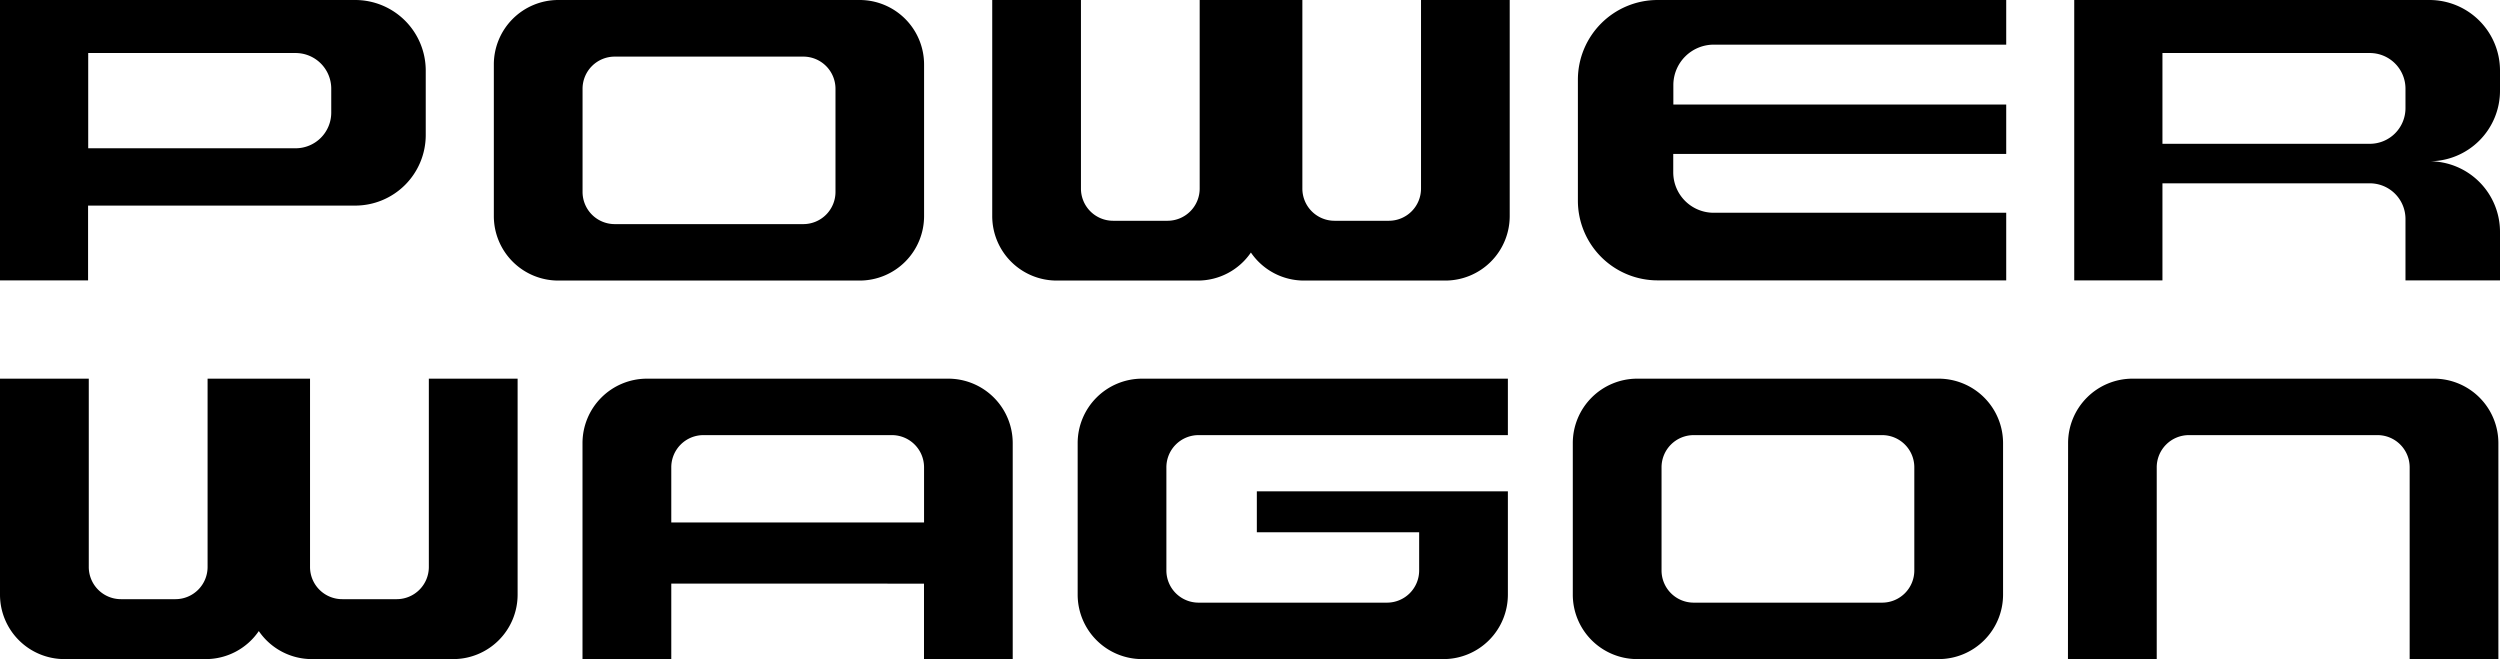 <svg xmlns="http://www.w3.org/2000/svg" viewBox="0 0 927.33 244.48"><defs><style>.cls-1{fill-rule:evenodd;}</style></defs><g id="Layer_2" data-name="Layer 2"><g id="Layer_1-2" data-name="Layer 1"><path class="cls-1" d="M109.65,19.67H32.72V55h76.93A13.22,13.22,0,0,0,122.87,41.8V32.89A13.22,13.22,0,0,0,109.65,19.67ZM131.74,0H0V104H32.67V76.26h99.07a26.18,26.18,0,0,0,26.18-26.18V26.2A26.18,26.18,0,0,0,131.74,0Z"/><path class="cls-1" d="M298,21H228a11.93,11.93,0,0,0-11.91,11.94V71.18A11.93,11.93,0,0,0,228,83.13H298a11.93,11.93,0,0,0,11.91-11.95V32.93A11.93,11.93,0,0,0,298,21ZM318.89,0H207.06a23.92,23.92,0,0,0-23.88,24V80.12a23.91,23.91,0,0,0,23.88,23.95H318.89a23.91,23.91,0,0,0,23.88-23.95V24A23.92,23.92,0,0,0,318.89,0Z"/><path class="cls-1" d="M464,93.67a23.83,23.83,0,0,0,19.69,10.4h52.42A23.91,23.91,0,0,0,560,80.12V0H527.1V69.89a11.93,11.93,0,0,1-11.9,12H495a11.93,11.93,0,0,1-11.91-12V0H445V69.89a11.93,11.93,0,0,1-11.9,12H412.87a11.93,11.93,0,0,1-11.91-12V0H368.05V80.12a23.91,23.91,0,0,0,23.87,23.95h52.42A23.83,23.83,0,0,0,464,93.67Z"/><path class="cls-1" d="M744.17,78.92H635.66a15,15,0,0,1-15-15V57.09H744.17V38.78H620.7V31.56a15,15,0,0,1,15-15H744.17V0H614.86a29.57,29.57,0,0,0-29.57,29.57V74.44A29.57,29.57,0,0,0,614.86,104H744.17Z"/><path class="cls-1" d="M879.05,19.67a13.22,13.22,0,0,1,13.22,13.22v7.23a13.22,13.22,0,0,1-13.22,13.22H802.12V19.67ZM769.4,104h32.72V68h76.93a13.22,13.22,0,0,1,13.22,13.22V104h35.06V86a26.18,26.18,0,0,0-26.18-26.18,26.18,26.18,0,0,0,26.18-26.18V26.2A26.18,26.18,0,0,0,901.15,0H769.4V104Z"/><path class="cls-1" d="M698.17,161.4H628.22a11.93,11.93,0,0,0-11.9,11.95v38.24a11.93,11.93,0,0,0,11.9,11.95h69.95a11.93,11.93,0,0,0,11.91-11.95V173.35A11.93,11.93,0,0,0,698.17,161.4Zm20.94-20.94H607.28a23.91,23.91,0,0,0-23.88,23.95v56.12a23.91,23.91,0,0,0,23.88,23.95H719.11A23.91,23.91,0,0,0,743,220.53V164.41A23.91,23.91,0,0,0,719.11,140.46Z"/><path class="cls-1" d="M559.32,161.4V140.46H423.61a23.91,23.91,0,0,0-23.87,23.95v56.12a23.91,23.91,0,0,0,23.87,23.95H535.45a23.91,23.91,0,0,0,23.87-23.95V182.24H466.2v15.19h60.21v14.16a11.93,11.93,0,0,1-11.91,11.95H444.55a11.93,11.93,0,0,1-11.9-11.95V173.35a11.93,11.93,0,0,1,11.9-11.95Z"/><path class="cls-1" d="M767.07,244.48H800V173.35a11.93,11.93,0,0,1,11.91-11.95h70a11.93,11.93,0,0,1,11.91,11.95v71.13h32.91V164.41a23.91,23.91,0,0,0-23.88-23.95H791a23.91,23.91,0,0,0-23.88,23.95Z"/><path class="cls-1" d="M342.74,216.49v28h32.91V164.41a23.91,23.91,0,0,0-23.87-23.95H239.94a23.91,23.91,0,0,0-23.87,23.95v80.07H249v-28ZM249,193.8V173.35a11.93,11.93,0,0,1,11.91-11.95h69.95a11.93,11.93,0,0,1,11.9,11.95V193.8Z"/><path class="cls-1" d="M96,234.08a23.84,23.84,0,0,0,19.69,10.4h52.42A23.9,23.9,0,0,0,192,220.53V140.46H159.07V210.3a11.93,11.93,0,0,1-11.9,11.95H127A11.93,11.93,0,0,1,115,210.3V140.46H77V210.3a11.93,11.93,0,0,1-11.9,11.95H44.84A11.93,11.93,0,0,1,32.93,210.3V140.46H0v80.07a23.91,23.91,0,0,0,23.87,23.95H76.31A23.83,23.83,0,0,0,96,234.08Z"/></g></g></svg>